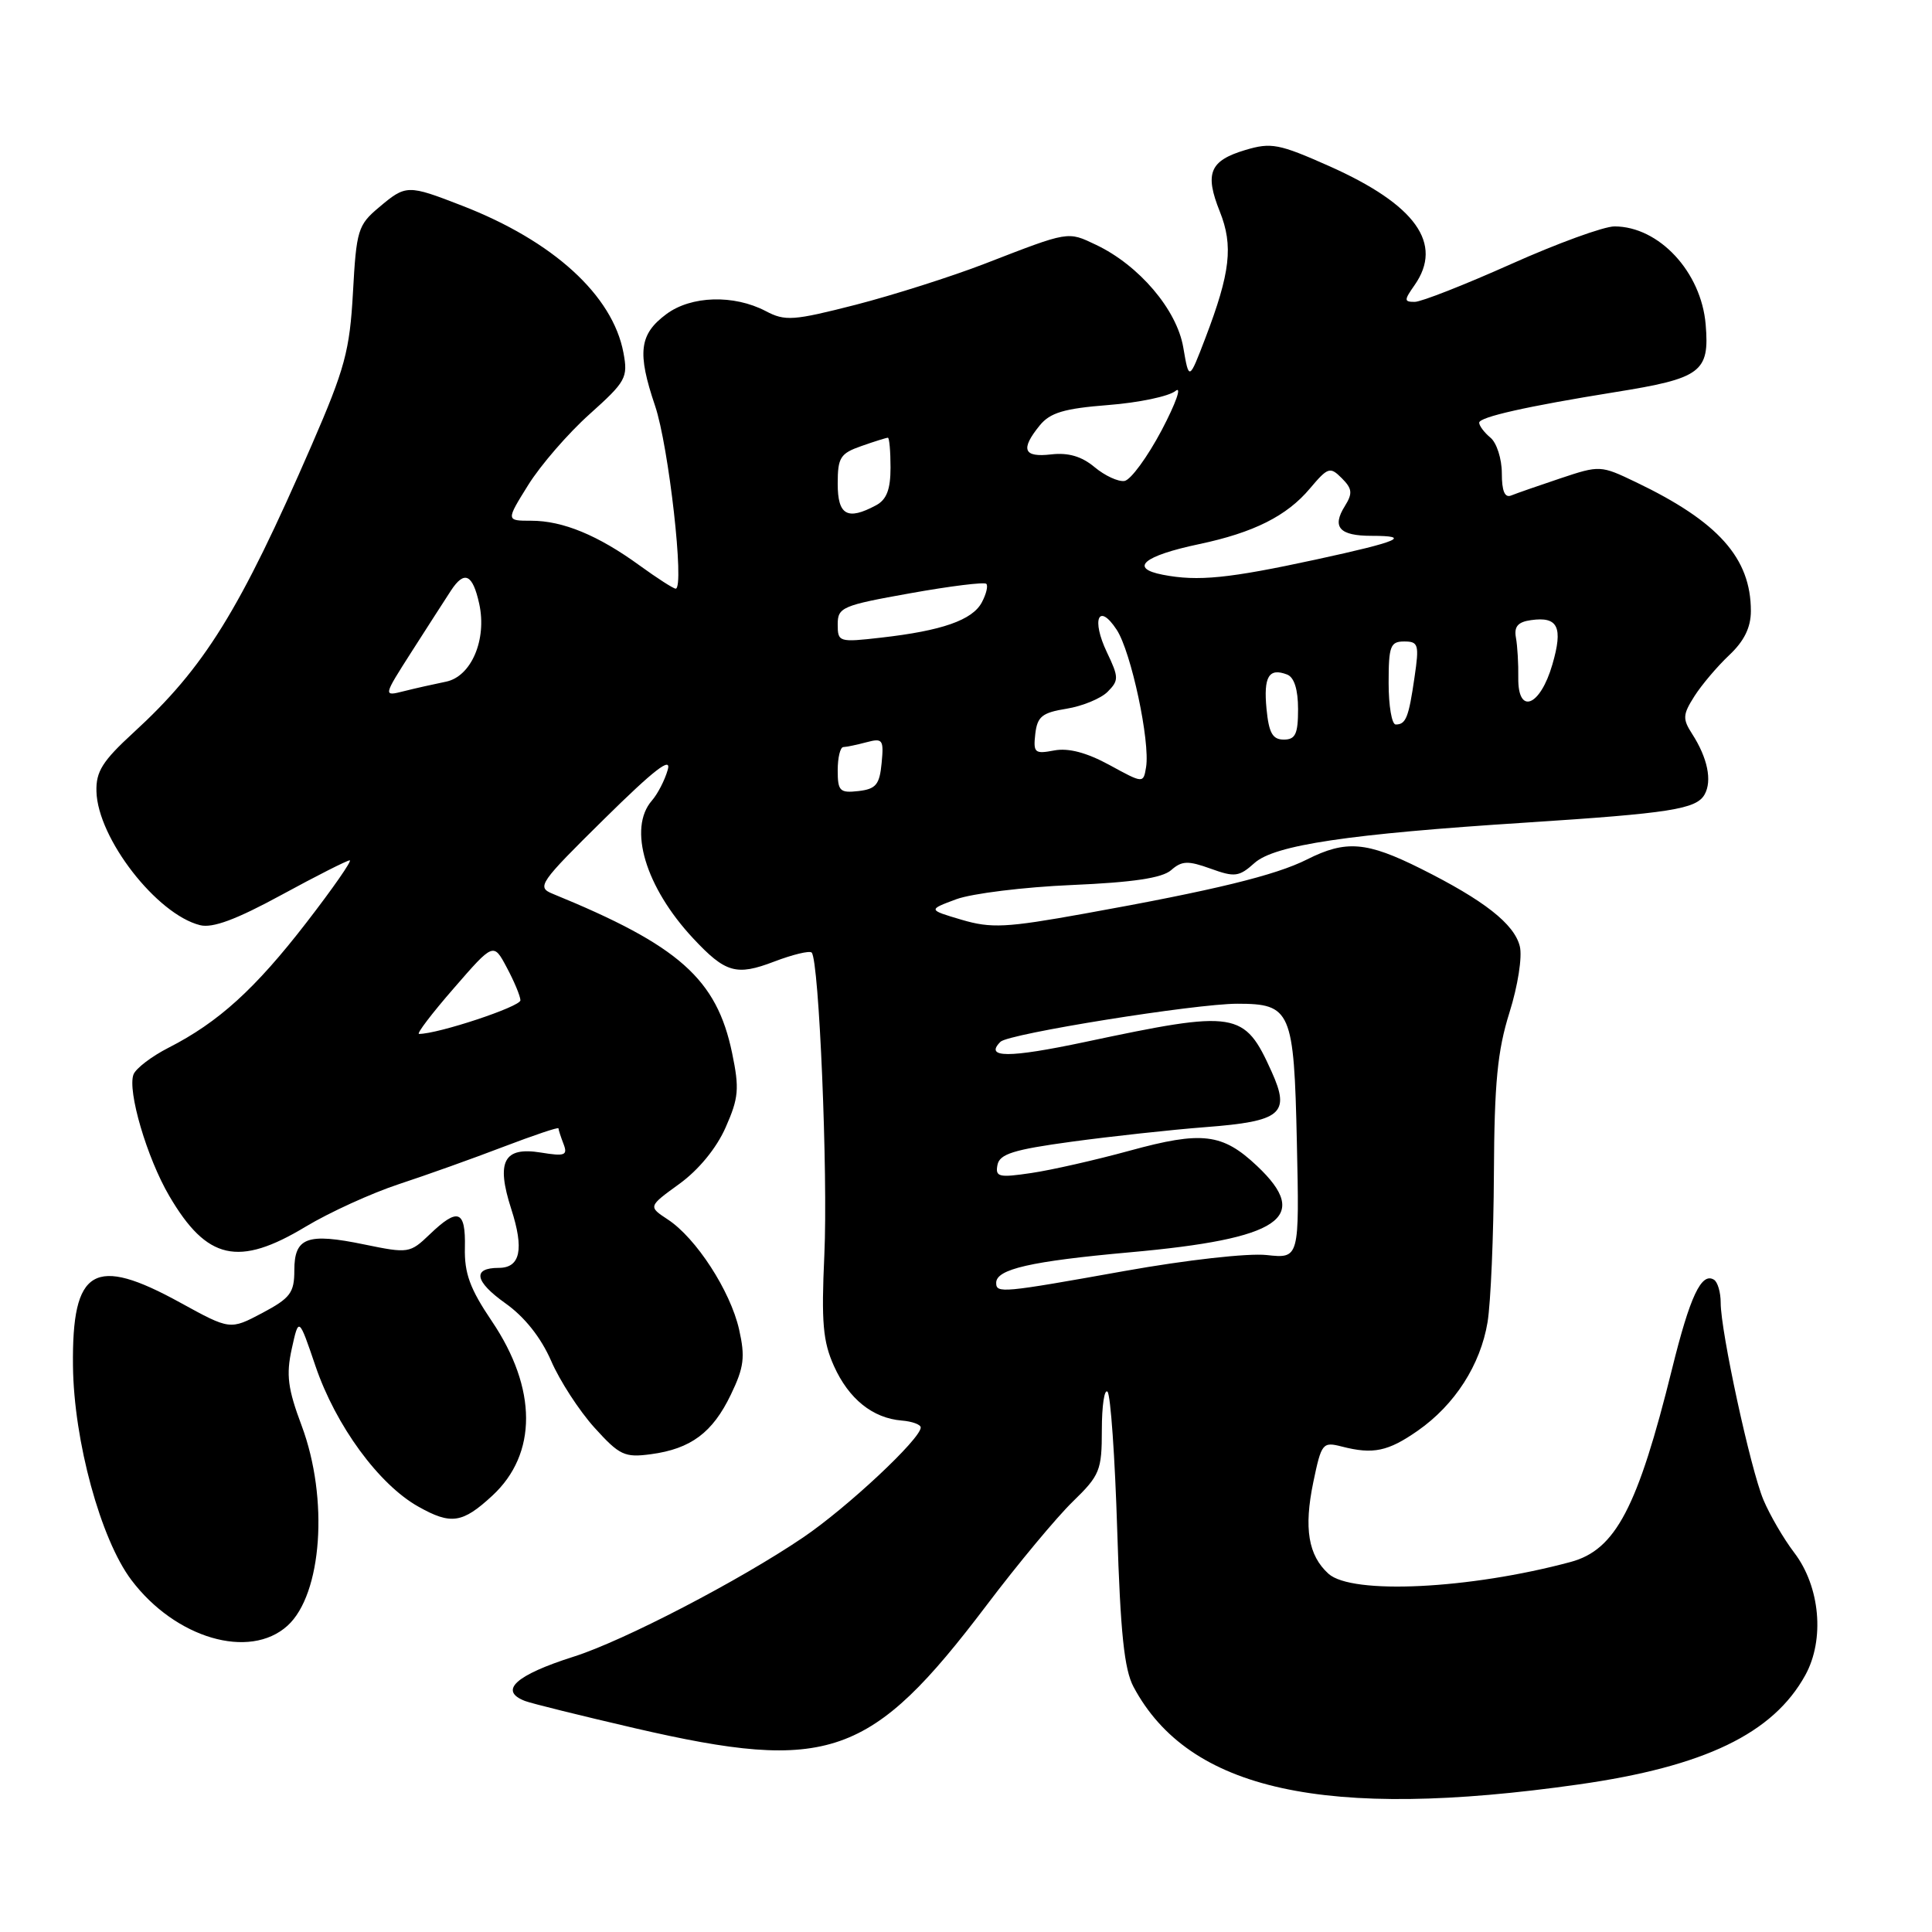<?xml version="1.0" encoding="UTF-8" standalone="no"?>
<!DOCTYPE svg PUBLIC "-//W3C//DTD SVG 1.1//EN" "http://www.w3.org/Graphics/SVG/1.1/DTD/svg11.dtd" >
<svg xmlns="http://www.w3.org/2000/svg" xmlns:xlink="http://www.w3.org/1999/xlink" version="1.1" viewBox="0 0 256 256">
 <g >
 <path fill="currentColor"
d=" M 209.16 236.45 C 225.87 234.08 234.94 229.71 239.21 221.97 C 241.81 217.25 241.18 210.24 237.74 205.73 C 236.33 203.88 234.50 200.73 233.66 198.73 C 231.94 194.62 228.00 176.43 228.00 172.62 C 228.00 171.24 227.60 169.87 227.11 169.57 C 225.45 168.54 223.93 171.77 221.56 181.37 C 217.00 199.79 214.07 205.37 208.11 206.97 C 194.74 210.57 179.13 211.33 176.03 208.53 C 173.35 206.10 172.75 202.51 174.02 196.39 C 175.10 191.21 175.25 191.02 177.82 191.68 C 181.95 192.74 183.93 192.32 187.87 189.57 C 192.78 186.14 196.17 180.85 197.11 175.19 C 197.53 172.61 197.91 163.75 197.95 155.50 C 198.01 143.48 198.42 139.24 200.01 134.17 C 201.13 130.61 201.73 126.76 201.38 125.38 C 200.64 122.42 196.64 119.29 188.28 115.11 C 181.08 111.51 178.34 111.29 173.21 113.87 C 169.02 115.99 160.89 117.97 143.69 121.06 C 133.31 122.93 131.34 123.03 127.41 121.87 C 122.95 120.55 122.95 120.55 126.72 119.15 C 128.80 118.39 135.68 117.54 142.00 117.27 C 150.15 116.92 153.99 116.34 155.18 115.30 C 156.60 114.05 157.41 114.02 160.41 115.10 C 163.61 116.26 164.18 116.19 166.23 114.35 C 168.89 111.97 178.64 110.51 202.17 109.00 C 221.32 107.76 224.78 107.22 225.87 105.27 C 226.89 103.45 226.26 100.42 224.22 97.25 C 222.93 95.25 222.97 94.69 224.52 92.25 C 225.48 90.74 227.56 88.29 229.13 86.81 C 231.11 84.95 232.00 83.14 232.00 80.96 C 232.00 73.95 227.69 69.12 216.77 63.89 C 212.10 61.65 211.98 61.64 206.77 63.38 C 203.87 64.35 200.94 65.37 200.25 65.65 C 199.39 66.01 199.00 65.08 199.00 62.71 C 199.00 60.80 198.32 58.68 197.50 58.00 C 196.68 57.32 196.00 56.42 196.00 56.01 C 196.00 55.26 202.32 53.84 214.00 51.96 C 225.44 50.13 226.54 49.31 226.01 43.00 C 225.43 36.04 219.83 30.01 213.93 30.00 C 212.52 30.00 206.34 32.25 200.20 35.00 C 194.05 37.75 188.32 40.00 187.46 40.00 C 186.03 40.00 186.03 39.79 187.44 37.78 C 191.29 32.28 187.59 27.12 176.15 22.02 C 169.47 19.05 168.44 18.85 165.00 19.88 C 160.29 21.29 159.60 22.96 161.63 28.03 C 163.44 32.56 163.03 36.12 159.72 44.79 C 157.55 50.46 157.55 50.46 156.79 46.04 C 155.94 41.03 150.93 35.15 145.23 32.44 C 141.44 30.64 141.73 30.59 130.50 34.94 C 126.10 36.64 118.40 39.09 113.40 40.38 C 105.11 42.50 104.04 42.58 101.46 41.22 C 97.23 39.01 91.58 39.18 88.30 41.62 C 84.70 44.29 84.41 46.71 86.80 53.77 C 88.61 59.11 90.74 78.00 89.53 78.00 C 89.23 78.00 87.07 76.61 84.74 74.92 C 79.25 70.93 74.58 69.00 70.40 69.00 C 67.04 69.00 67.04 69.00 70.00 64.25 C 71.63 61.64 75.28 57.42 78.12 54.88 C 82.94 50.56 83.23 50.04 82.61 46.74 C 81.18 39.12 73.30 31.93 61.22 27.25 C 54.00 24.45 53.80 24.45 50.20 27.49 C 47.43 29.81 47.22 30.52 46.77 38.74 C 46.34 46.49 45.71 48.82 41.29 59.00 C 31.75 80.94 27.09 88.46 17.68 97.08 C 13.58 100.84 12.70 102.24 12.78 104.88 C 12.95 111.08 20.76 121.15 26.51 122.59 C 28.17 123.01 31.31 121.84 37.28 118.59 C 41.91 116.07 45.99 114.00 46.34 114.00 C 46.69 114.00 44.11 117.71 40.60 122.25 C 33.80 131.05 28.95 135.45 22.35 138.82 C 20.09 139.97 18.00 141.57 17.69 142.37 C 16.86 144.54 19.47 153.43 22.43 158.47 C 27.41 166.97 31.59 167.91 40.50 162.54 C 43.66 160.64 49.23 158.10 52.87 156.90 C 56.52 155.70 62.76 153.47 66.75 151.94 C 70.74 150.42 74.00 149.32 74.00 149.51 C 74.00 149.69 74.30 150.62 74.67 151.58 C 75.25 153.09 74.86 153.24 71.67 152.72 C 66.75 151.92 65.71 153.89 67.74 160.19 C 69.47 165.54 68.95 168.00 66.09 168.00 C 62.56 168.00 62.89 169.79 66.95 172.68 C 69.51 174.49 71.67 177.22 73.02 180.30 C 74.16 182.95 76.75 186.93 78.76 189.16 C 82.09 192.84 82.76 193.16 86.25 192.69 C 91.54 191.98 94.42 189.84 96.84 184.80 C 98.59 181.17 98.76 179.82 97.93 176.14 C 96.77 171.04 92.23 164.04 88.49 161.59 C 85.88 159.87 85.88 159.87 90.02 156.87 C 92.57 155.02 94.94 152.14 96.15 149.39 C 97.88 145.48 97.99 144.26 97.01 139.54 C 94.97 129.71 89.98 125.28 73.23 118.43 C 71.08 117.55 71.44 117.02 80.08 108.50 C 86.69 101.98 89.01 100.19 88.48 102.00 C 88.09 103.38 87.14 105.21 86.38 106.08 C 83.18 109.74 85.52 117.56 91.85 124.34 C 96.13 128.92 97.57 129.33 102.57 127.42 C 105.03 126.48 107.27 125.94 107.55 126.22 C 108.53 127.20 109.72 155.60 109.23 166.29 C 108.82 175.23 109.04 177.76 110.51 181.02 C 112.47 185.37 115.63 187.91 119.48 188.23 C 120.87 188.34 122.00 188.76 122.00 189.15 C 122.00 190.65 112.24 199.78 106.42 203.72 C 97.98 209.44 82.59 217.44 76.00 219.52 C 68.32 221.96 66.04 224.03 69.57 225.39 C 70.43 225.72 76.99 227.34 84.14 229.00 C 109.82 234.93 115.36 232.99 130.73 212.70 C 134.88 207.21 140.02 201.04 142.14 198.98 C 145.74 195.48 146.00 194.85 146.00 189.45 C 146.00 186.27 146.34 184.00 146.75 184.41 C 147.16 184.82 147.74 193.11 148.04 202.83 C 148.46 216.37 148.97 221.21 150.20 223.52 C 157.54 237.26 175.61 241.22 209.16 236.45 Z  M 38.09 215.42 C 42.68 211.27 43.58 198.57 39.97 188.91 C 38.13 184.00 37.90 182.18 38.66 178.72 C 39.59 174.50 39.59 174.50 41.80 181.00 C 44.48 188.89 50.20 196.71 55.44 199.64 C 59.76 202.07 61.27 201.85 65.23 198.19 C 71.22 192.66 71.20 183.99 65.17 175.06 C 62.27 170.77 61.52 168.72 61.60 165.31 C 61.71 160.35 60.69 159.96 56.93 163.57 C 54.32 166.07 54.11 166.10 48.28 164.90 C 40.70 163.33 39.00 163.96 39.00 168.33 C 39.00 171.30 38.47 172.00 34.75 173.98 C 30.49 176.23 30.49 176.23 23.91 172.62 C 12.45 166.31 9.52 168.04 9.67 181.00 C 9.78 190.93 13.34 203.96 17.40 209.35 C 23.23 217.09 33.06 219.97 38.09 215.42 Z  M 132.00 169.98 C 132.00 168.17 136.58 167.12 149.69 165.94 C 169.70 164.15 173.83 161.35 166.57 154.50 C 161.97 150.16 159.28 149.84 149.66 152.48 C 145.17 153.71 139.32 155.04 136.66 155.43 C 132.35 156.07 131.86 155.96 132.17 154.36 C 132.45 152.91 134.29 152.33 142.01 151.28 C 147.23 150.57 155.21 149.70 159.74 149.35 C 169.81 148.58 171.01 147.57 168.50 142.01 C 164.87 133.96 163.88 133.80 143.76 138.07 C 133.65 140.21 130.40 140.20 132.57 138.04 C 133.63 136.97 158.40 133.00 163.95 133.00 C 171.07 133.00 171.46 133.91 171.84 151.31 C 172.18 166.77 172.18 166.77 167.84 166.30 C 165.39 166.03 157.20 166.95 149.04 168.41 C 132.73 171.33 132.00 171.40 132.00 169.98 Z  M 60.13 130.95 C 65.39 124.89 65.39 124.89 67.15 128.20 C 68.12 130.01 68.94 131.97 68.96 132.54 C 68.99 133.38 58.07 137.00 55.52 137.00 C 55.16 137.00 57.23 134.28 60.13 130.95 Z  M 111.00 102.07 C 111.00 100.38 111.34 98.99 111.75 98.99 C 112.16 98.98 113.55 98.69 114.82 98.35 C 116.96 97.78 117.12 98.00 116.82 101.11 C 116.55 103.97 116.07 104.55 113.75 104.82 C 111.28 105.10 111.00 104.82 111.00 102.07 Z  M 147.00 101.36 C 143.98 99.72 141.58 99.08 139.68 99.44 C 137.10 99.93 136.90 99.75 137.18 97.25 C 137.45 94.94 138.09 94.43 141.32 93.91 C 143.42 93.57 145.87 92.56 146.76 91.67 C 148.26 90.16 148.26 89.76 146.68 86.45 C 144.58 82.06 145.56 79.78 147.97 83.45 C 149.88 86.36 152.42 98.26 151.86 101.66 C 151.50 103.82 151.50 103.82 147.00 101.36 Z  M 167.82 93.93 C 167.41 89.65 168.13 88.45 170.55 89.38 C 171.49 89.74 172.00 91.37 172.00 93.97 C 172.00 97.26 171.65 98.00 170.11 98.00 C 168.62 98.00 168.13 97.12 167.82 93.93 Z  M 184.00 90.50 C 184.00 85.61 184.23 85.00 186.06 85.00 C 187.95 85.00 188.07 85.40 187.43 89.75 C 186.66 95.08 186.29 96.00 184.94 96.00 C 184.42 96.00 184.00 93.53 184.00 90.50 Z  M 201.18 89.81 C 201.21 87.99 201.07 85.60 200.87 84.50 C 200.60 83.03 201.12 82.41 202.87 82.17 C 206.44 81.66 207.14 83.09 205.70 88.04 C 204.09 93.62 201.11 94.79 201.18 89.81 Z  M 54.52 86.39 C 56.59 83.15 58.95 79.49 59.75 78.26 C 61.53 75.54 62.63 76.05 63.50 80.01 C 64.54 84.76 62.44 89.66 59.08 90.33 C 57.51 90.65 55.00 91.21 53.50 91.59 C 50.76 92.28 50.76 92.28 54.52 86.39 Z  M 111.00 82.73 C 111.00 80.47 111.60 80.22 120.61 78.61 C 125.90 77.66 130.44 77.10 130.69 77.36 C 130.95 77.62 130.68 78.73 130.09 79.83 C 128.84 82.17 124.80 83.58 116.75 84.49 C 111.16 85.13 111.00 85.08 111.00 82.73 Z  M 154.09 76.16 C 149.57 75.29 151.50 73.66 158.89 72.10 C 166.13 70.57 170.51 68.37 173.57 64.73 C 175.96 61.90 176.24 61.81 177.79 63.36 C 179.19 64.76 179.25 65.37 178.20 67.06 C 176.45 69.85 177.48 71.00 181.73 71.00 C 187.14 71.00 185.40 71.75 174.43 74.13 C 162.79 76.65 158.74 77.06 154.09 76.16 Z  M 111.00 64.10 C 111.00 60.62 111.34 60.08 114.15 59.10 C 115.88 58.49 117.46 58.00 117.65 58.00 C 117.84 58.00 118.00 59.78 118.00 61.96 C 118.00 64.86 117.48 66.21 116.07 66.96 C 112.28 68.99 111.00 68.27 111.00 64.10 Z  M 145.04 61.90 C 143.33 60.47 141.56 59.95 139.29 60.21 C 135.61 60.64 135.18 59.56 137.77 56.37 C 139.15 54.68 140.99 54.13 146.84 53.67 C 150.87 53.36 154.89 52.52 155.76 51.80 C 156.64 51.09 155.81 53.42 153.93 57.00 C 152.04 60.57 149.82 63.60 149.00 63.73 C 148.18 63.86 146.39 63.03 145.04 61.90 Z "/>
</g>
</svg>